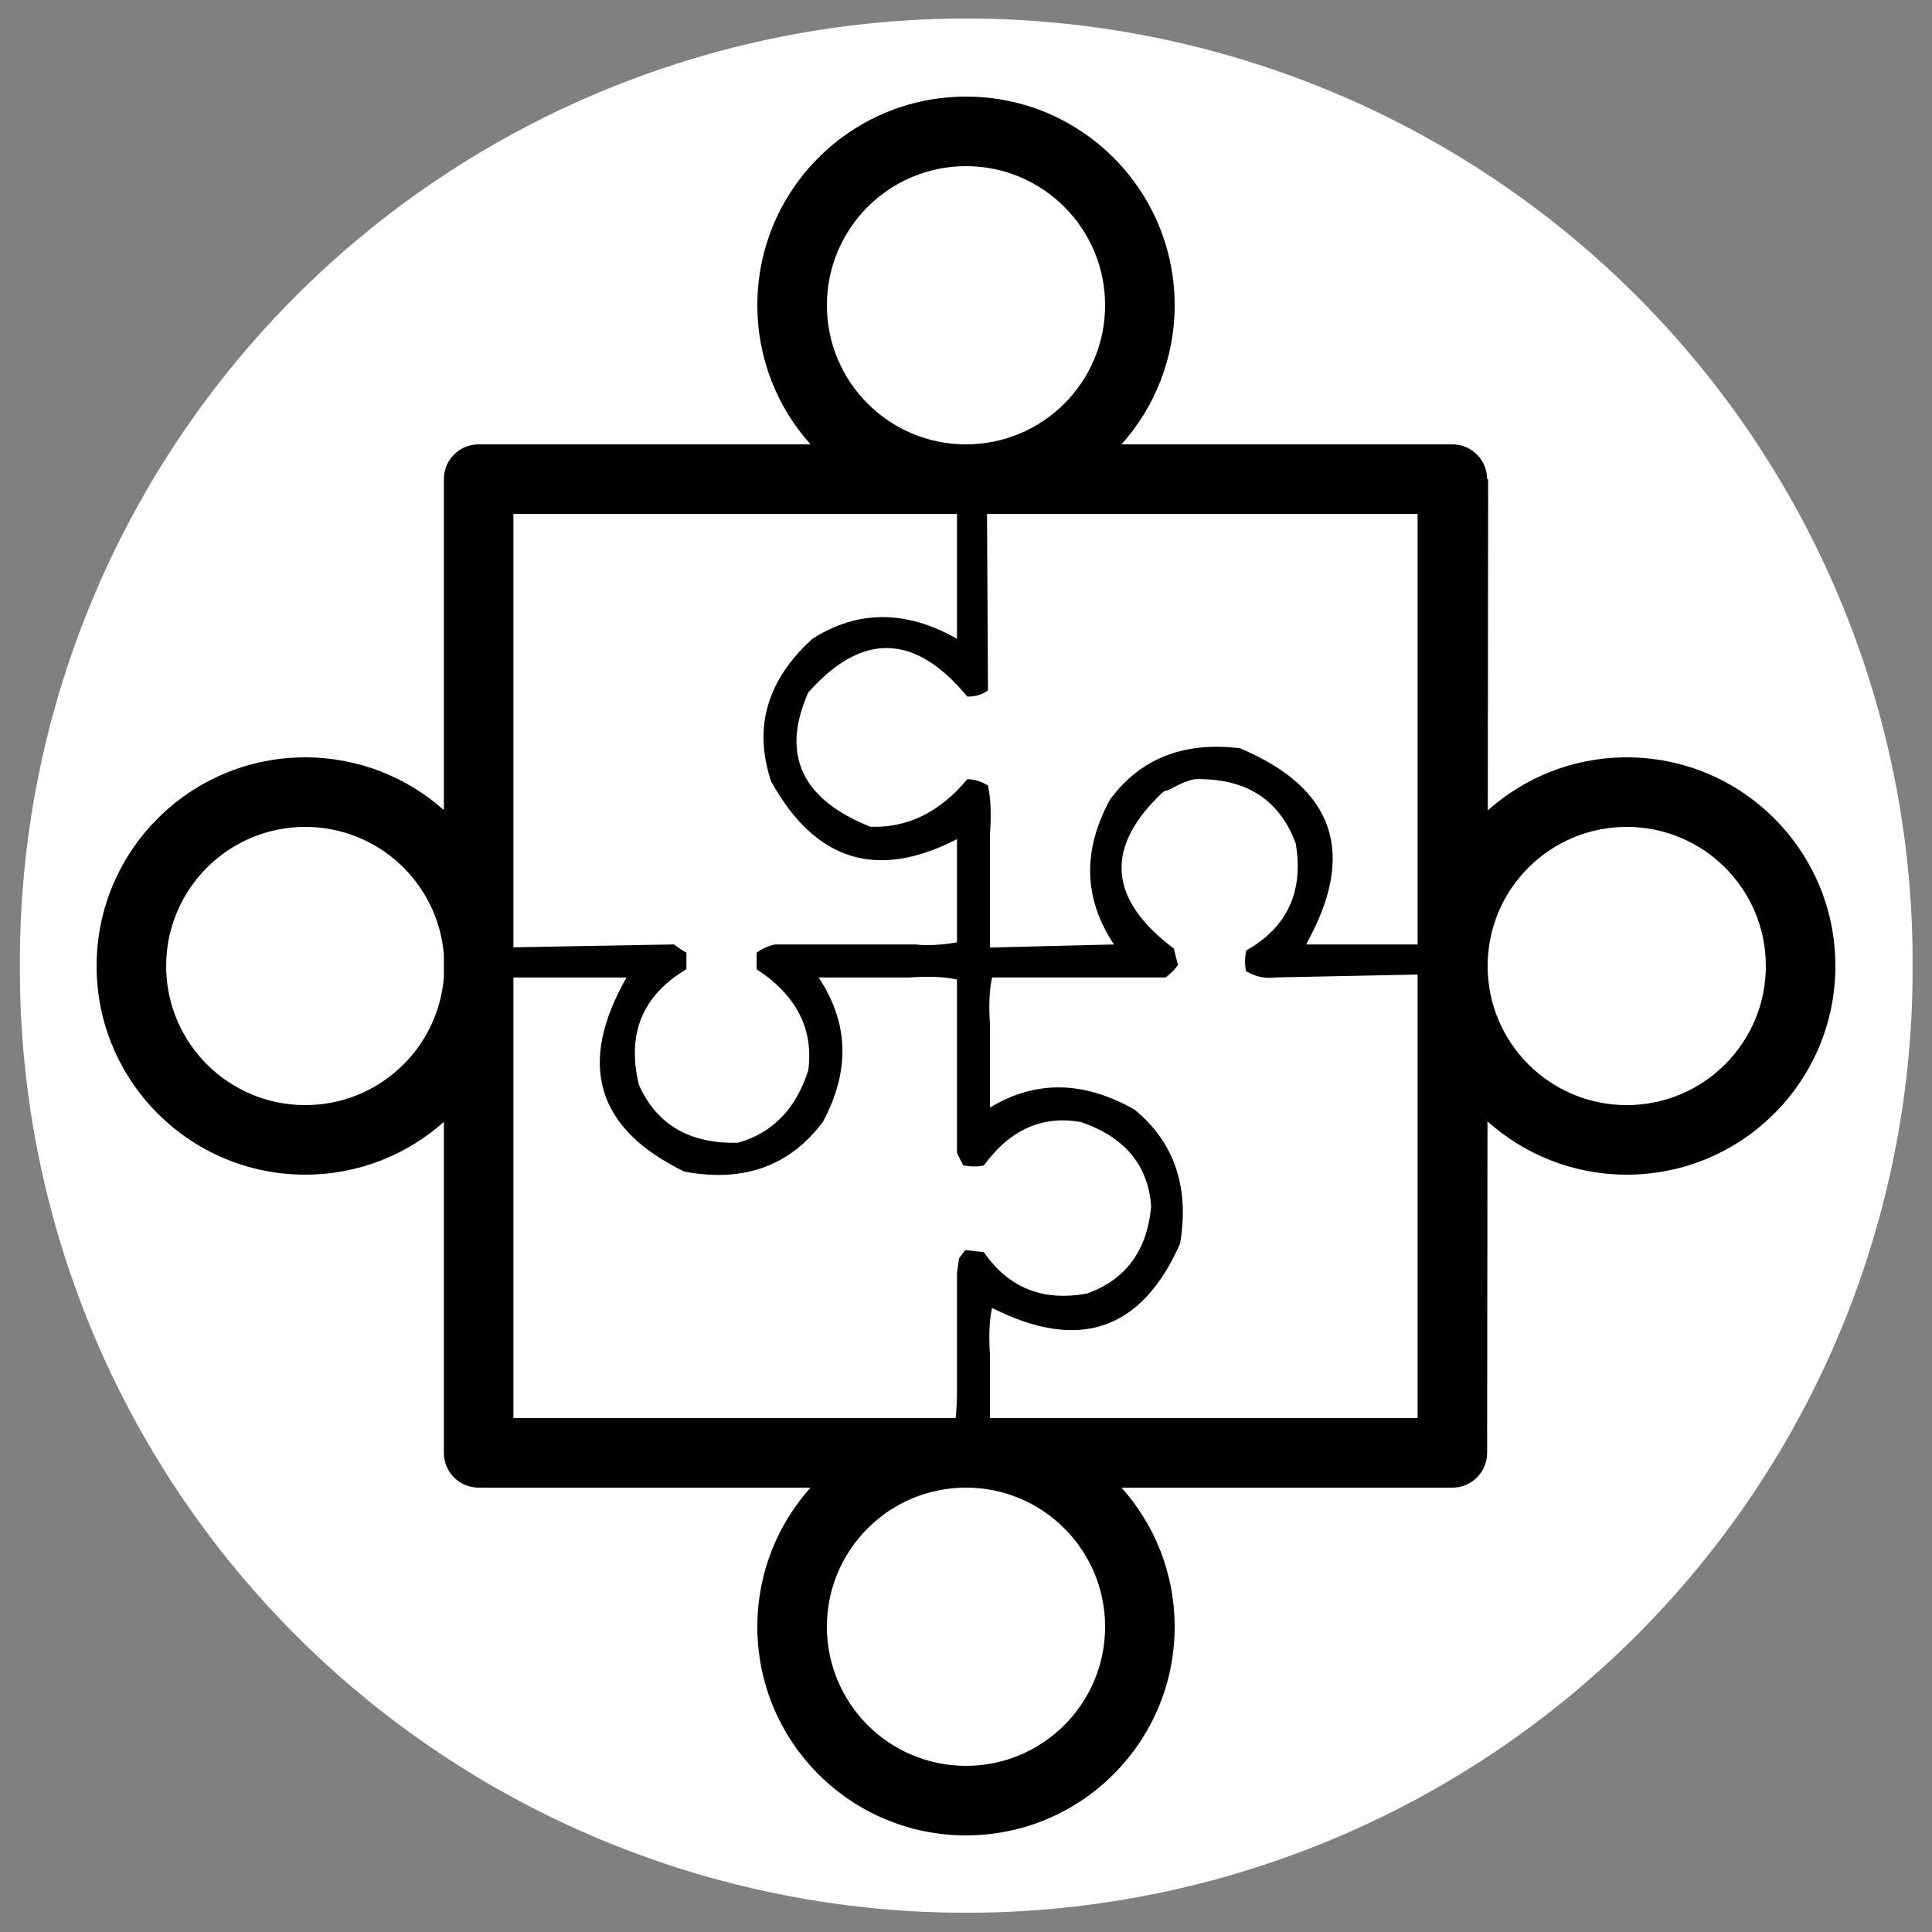 <?xml version="1.0" encoding="UTF-8" standalone="no"?>
<!-- Created with Inkscape (http://www.inkscape.org/) -->

<svg
   xmlns:dc="http://purl.org/dc/elements/1.1/"
   xmlns:cc="http://creativecommons.org/ns#"
   xmlns:rdf="http://www.w3.org/1999/02/22-rdf-syntax-ns#"
   xmlns:svg="http://www.w3.org/2000/svg"
   xmlns="http://www.w3.org/2000/svg"
   xmlns:sodipodi="http://sodipodi.sourceforge.net/DTD/sodipodi-0.dtd"
   xmlns:inkscape="http://www.inkscape.org/namespaces/inkscape"
   version="1.1"
   width="100"
   height="100"
   viewBox="0 0 100 100"
   id="Layer_1"
   xml:space="preserve"
   inkscape:version="0.48.2 r9819"
   sodipodi:docname="civicon-circle.png"
   inkscape:export-filename="/Users/Max/Github/civicon.github.io/images/civicon-circle.jpg.png"
   inkscape:export-xdpi="1080"
   inkscape:export-ydpi="1080"><rect x="0" y="0" width="100" height="100" fill="#808080" stroke="none"/><sodipodi:namedview
   pagecolor="#ffffff"
   bordercolor="#666666"
   borderopacity="1"
   objecttolerance="10"
   gridtolerance="10"
   guidetolerance="10"
   inkscape:pageopacity="0"
   inkscape:pageshadow="2"
   inkscape:window-width="1163"
   inkscape:window-height="954"
   id="namedview7"
   showgrid="false"
   inkscape:snap-global="true"
   inkscape:snap-center="true"
   inkscape:zoom="3.337544"
   inkscape:cx="54.515228"
   inkscape:cy="41.845452"
   inkscape:window-x="0"
   inkscape:window-y="0"
   inkscape:window-maximized="0"
   inkscape:current-layer="layer1" /><defs
   id="defs3037" />

<g
   inkscape:groupmode="layer"
   id="layer1"
   inkscape:label="background"><path
     sodipodi:type="arc"
     style="fill:#ffffff;fill-rule:evenodd;stroke:#ffffff;stroke-width:1.028px;stroke-linecap:butt;stroke-linejoin:miter;stroke-opacity:1"
     id="path2990"
     sodipodi:cx="-61.440678"
     sodipodi:cy="39.830509"
     sodipodi:rx="55.084747"
     sodipodi:ry="55.084747"
     d="m -6.356,39.831 a 55.085,55.085 0 1 1 -110.169,0 55.085,55.085 0 1 1 110.169,0 z"
     transform="matrix(0.881,0,0,0.878,104.142,15.01)" /></g><g
   inkscape:groupmode="layer"
   id="layer2"
   inkscape:label="foreground" /><path
   d="m 24.306,24.831 c 0.143,-0.285 0.356,-0.534 0.641,-0.748 h 49.815 l 0.749,0.427 0.107,49.601 -0.107,0.855 -0.535,0.427 H 25.054 c -0.214,-0.071 -0.427,-0.214 -0.641,-0.427 l -0.107,-50.136 z m 1.55,0.962 0.16,23.25 8.873,-0.16 c 0.285,0.214 0.499,0.356 0.641,0.428 v 0.855 c -2.28,1.355 -3.1,3.35 -2.459,5.987 0.926,2.066 2.637,3.065 5.131,2.993 1.782,-0.499 2.993,-1.746 3.634,-3.741 0.285,-2.138 -0.606,-3.884 -2.672,-5.238 v -0.855 c 0.285,-0.214 0.605,-0.356 0.962,-0.428 h 7.269 c 0.57,0.072 1.283,0.035 2.138,-0.107 v -5.345 c -4.134,2.138 -7.341,1.141 -9.621,-2.993 -0.927,-2.78 -0.214,-5.238 2.138,-7.376 2.352,-1.497 4.846,-1.497 7.483,0 v -7.429 l -23.678,0.16 z m 0,24.801 0.16,21.059 c -0.071,0.57 -0.036,1.247 0.107,2.031 h 23.304 c 0.072,-0.499 0.107,-1.069 0.107,-1.711 V 65.88 l 0.107,-0.748 0.321,-0.427 0.962,0.107 c 1.283,1.853 3.065,2.566 5.345,2.138 1.996,-0.713 3.1,-2.209 3.314,-4.49 -0.142,-2.138 -1.354,-3.6 -3.634,-4.383 -1.996,-0.356 -3.67,0.392 -5.024,2.245 -0.285,0.071 -0.641,0.071 -1.069,0 L 49.534,59.68 V 50.701 C 48.893,50.558 48.073,50.522 47.076,50.594 h -4.704 c 1.568,2.352 1.639,4.846 0.214,7.483 -1.71,2.28 -4.098,3.136 -7.162,2.566 C 30.863,58.433 29.865,55.084 32.431,50.594 H 25.856 z m 25.228,-24.801 0.053,9.942 c -0.285,0.214 -0.641,0.321 -1.069,0.321 -2.708,-3.278 -5.452,-3.349 -8.231,-0.214 -1.425,3.207 -0.356,5.523 3.207,6.949 1.924,0.072 3.599,-0.748 5.024,-2.458 0.356,0 0.713,0.107 1.069,0.321 0.142,0.641 0.178,1.461 0.107,2.458 v 5.933 l 6.414,-0.16 c -1.568,-2.352 -1.639,-4.846 -0.214,-7.483 1.568,-2.138 3.813,-3.029 6.735,-2.672 4.918,2.067 6.058,5.452 3.421,10.156 h 5.879 l 0.428,-0.107 V 25.633 l -22.823,0.16 z m 15.981,17.852 c -0.855,-2.28 -2.601,-3.386 -5.238,-3.314 -0.356,0.071 -0.784,0.249 -1.283,0.534 l -0.321,0.107 c -3.065,2.851 -2.886,5.559 0.535,8.124 l 0.213,0.855 c -0.142,0.213 -0.356,0.427 -0.641,0.641 h -8.98 c -0.142,0.641 -0.178,1.461 -0.107,2.458 v 4.276 c 2.352,-1.425 4.846,-1.39 7.483,0.107 2.067,1.71 2.851,4.027 2.352,6.949 -1.996,4.49 -5.238,5.594 -9.728,3.314 -0.142,0.641 -0.178,1.461 -0.107,2.459 v 3.688 l 22.556,-0.16 c 0.072,-0.499 0.107,-1.069 0.107,-1.711 v -21.541 l -7.911,0.161 c -0.499,0.071 -0.997,-0.035 -1.497,-0.321 -0.071,-0.285 -0.071,-0.641 0,-1.069 2.138,-1.211 2.994,-3.064 2.566,-5.559 z"
   id="path3105"
   style="fill:#000000" /><path
   d="m 84.2,39.2 c -2.763,0 -5.282,1.039 -7.192,2.745 L 77.026,24.8 h -0.052 c 0,-0.994 -0.806,-1.8 -1.8,-1.8 H 58.048 C 59.759,21.089 60.8,18.567 60.8,15.8 60.8,9.835 55.965,5 50,5 44.035,5 39.2,9.835 39.2,15.8 c 0,2.767 1.041,5.289 2.752,7.2 H 24.774 c -0.994,0 -1.8,0.806 -1.8,1.8 V 41.93 C 21.066,40.233 18.554,39.2 15.8,39.2 9.835,39.2 5,44.035 5,50 c 0,5.965 4.835,10.8 10.8,10.8 2.754,0 5.266,-1.033 7.174,-2.73 V 75.2 c 0,0.994 0.806,1.8 1.8,1.8 h 17.178 c -1.711,1.911 -2.752,4.433 -2.752,7.2 0,5.965 4.835,10.8 10.8,10.8 5.965,0 10.8,-4.835 10.8,-10.8 0,-2.767 -1.041,-5.289 -2.752,-7.2 h 17.126 c 0.994,0 1.8,-0.806 1.8,-1.8 L 76.992,58.041 C 78.904,59.756 81.43,60.8 84.2,60.8 90.165,60.8 95,55.965 95,50 95,44.035 90.165,39.2 84.2,39.2 z M 42.8,15.8 c 0,-3.976 3.224,-7.2 7.2,-7.2 3.976,0 7.2,3.224 7.2,7.2 0,3.976 -3.224,7.2 -7.2,7.2 -3.976,0 -7.2,-3.224 -7.2,-7.2 z m -27,41.4 c -3.976,0 -7.2,-3.224 -7.2,-7.2 0,-3.976 3.224,-7.2 7.2,-7.2 3.777,0 6.873,2.91 7.174,6.61 v 1.181 C 22.673,54.29 19.577,57.2 15.8,57.2 z m 41.4,27 c 0,3.976 -3.224,7.2 -7.2,7.2 -3.976,0 -7.2,-3.224 -7.2,-7.2 0,-3.976 3.223,-7.2 7.199,-7.2 h 0.002 c 3.976,0 7.199,3.224 7.199,7.2 z M 73.374,73.4 h -46.8 V 50.714 C 26.589,50.478 26.6,50.24 26.6,50 c 0,-0.24 -0.011,-0.478 -0.026,-0.714 V 26.6 h 46.8 V 73.4 z M 84.2,57.2 C 80.224,57.2 77,53.976 77,50 c 0,-3.976 3.224,-7.2 7.2,-7.2 3.976,0 7.2,3.224 7.2,7.2 0,3.976 -3.224,7.2 -7.2,7.2 z"
   id="path3033" /></svg>